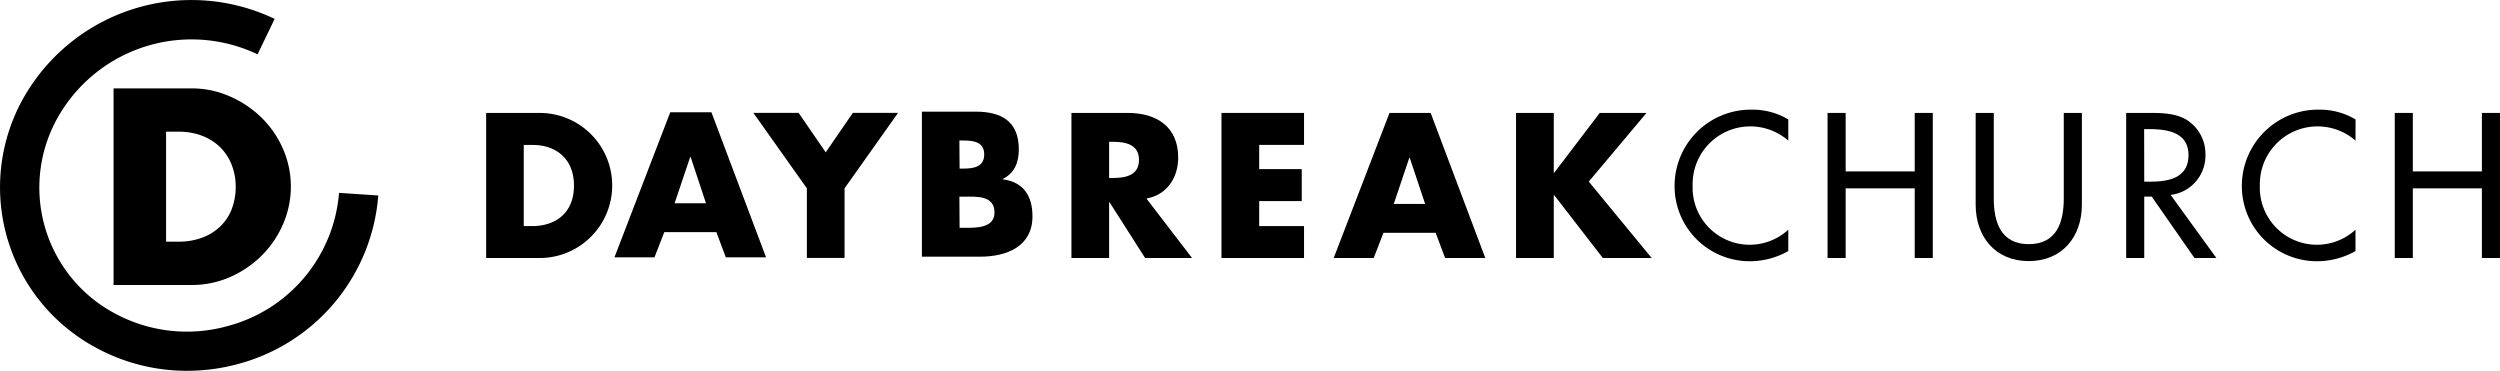 <svg xmlns="http://www.w3.org/2000/svg" viewBox="0 0 510.74 75.78"><title>logo</title><g id="Layer_2" data-name="Layer 2"><g id="Layer_1-2" data-name="Layer 1"><path d="M99.32,23.07h10.93a14.82,14.82,0,1,1,0,29.64H99.32ZM107,46.19h1.73c4.6,0,8.53-2.52,8.53-8.29,0-5.31-3.5-8.29-8.45-8.29H107Z"/><path d="M135.71,47.42l-2,5.15h-8.18l11.4-29.64h8.41l11.16,29.64h-8.22l-1.93-5.15Zm5.39-15.33H141l-3.18,9.43h6.41Z"/><polygon points="153.91 23.06 163.15 23.06 168.69 31.12 174.23 23.06 183.47 23.06 172.54 38.47 172.54 52.7 164.84 52.7 164.84 38.47 153.91 23.06"/><path d="M188.34,52.44V22.81h11c5.27,0,8.8,2,8.8,7.7,0,2.67-.86,4.83-3.26,6.05v.08c4.24.55,6.05,3.42,6.05,7.55,0,6.21-5.31,8.25-10.73,8.25Zm7.7-18h.86c2,0,4.17-.35,4.17-2.87,0-2.71-2.4-2.87-4.48-2.87H196Zm0,12.1h1c2.28,0,6.13.12,6.13-3.14,0-3.58-3.81-3.22-6.33-3.22H196Z"/><path d="M243.53,52.71h-9.59l-7.27-11.4h-.08v11.4h-7.7V23.07H230.4c5.86,0,10.3,2.79,10.3,9.12,0,4.09-2.28,7.63-6.49,8.37ZM226.59,36.36h.75c2.52,0,5.35-.47,5.35-3.69s-2.83-3.7-5.35-3.7h-.75Z"/><polygon points="257.25 29.6 257.25 34.55 265.94 34.55 265.94 41.08 257.25 41.08 257.25 46.19 266.41 46.19 266.41 52.71 249.54 52.71 249.54 23.07 266.41 23.07 266.41 29.6 257.25 29.6"/><path d="M282.64,47.56l-2,5.15h-8.17l11.4-29.64h8.41l11.16,29.64h-8.21l-1.93-5.15ZM288,32.23h-.08l-3.18,9.43h6.41Z"/><polygon points="326.82 23.07 336.37 23.07 324.58 37.1 337.43 52.71 327.45 52.71 317.51 39.86 317.43 39.86 317.43 52.71 309.72 52.71 309.72 23.07 317.43 23.07 317.43 35.3 317.51 35.3 326.82 23.07"/><path d="M365.34,28.73a11.79,11.79,0,0,0-19.54,9.2,11.66,11.66,0,0,0,19.54,9v4.36a16,16,0,0,1-7.78,2.08A15.34,15.34,0,0,1,342.11,38a15.58,15.58,0,0,1,15.76-15.6,14.3,14.3,0,0,1,7.47,2Z"/><polygon points="391.17 35.02 391.17 23.07 394.86 23.07 394.86 52.71 391.17 52.71 391.17 38.48 377.06 38.48 377.06 52.71 373.36 52.71 373.36 23.07 377.06 23.07 377.06 35.02 391.17 35.02"/><path d="M407.32,23.07V40.56c0,4.83,1.45,9.32,7.15,9.32s7.15-4.48,7.15-9.32V23.07h3.7V41.82c0,6.52-4,11.52-10.85,11.52s-10.85-5-10.85-11.52V23.07Z"/><path d="M452.8,52.71h-4.48l-8.73-12.54h-1.53V52.71h-3.69V23.07h4.48c2.63,0,5.46,0,7.82,1.38a8.2,8.2,0,0,1,3.89,7.08,8.07,8.07,0,0,1-7.11,8.29Zm-14.74-15.6h1.18c3.77,0,7.86-.71,7.86-5.42s-4.4-5.31-8.06-5.31h-1Z"/><path d="M481.22,28.73a11.79,11.79,0,0,0-19.54,9.2,11.66,11.66,0,0,0,19.54,9v4.36a16,16,0,0,1-7.78,2.08A15.34,15.34,0,0,1,458,38a15.58,15.58,0,0,1,15.76-15.6,14.3,14.3,0,0,1,7.47,2Z"/><polygon points="507.04 35.02 507.04 23.07 510.74 23.07 510.74 52.71 507.04 52.71 507.04 38.48 492.93 38.48 492.93 52.71 489.24 52.71 489.24 23.07 492.93 23.07 492.93 35.02 507.04 35.02"/><path d="M47,19.71a19.17,19.17,0,0,0-7.91-1.65H23.2V58.22H39.07a19.28,19.28,0,0,0,8-1.65,21.31,21.31,0,0,0,6.46-4.42,20.31,20.31,0,0,0,4.32-6.42,19.23,19.23,0,0,0,0-15.24,20.37,20.37,0,0,0-4.35-6.39A21.59,21.59,0,0,0,47,19.71m.38,22.93a10,10,0,0,1-2.3,3.54,10.68,10.68,0,0,1-3.69,2.34,13.65,13.65,0,0,1-5,.85H33.93V26.9h2.46a13.52,13.52,0,0,1,4.93.85A10.69,10.69,0,0,1,45,30.1a10.29,10.29,0,0,1,2.33,3.57,12.08,12.08,0,0,1,.82,4.48,12.39,12.39,0,0,1-.79,4.5"/><path d="M69.26,39.4A30.66,30.66,0,0,1,46.7,66.56,31,31,0,0,1,23.4,64,29.14,29.14,0,0,1,12.09,23.5,31.38,31.38,0,0,1,52.62,11.1l3.49-7.24a39.43,39.43,0,0,0-51,15.61A37.18,37.18,0,0,0,19.55,71a38.74,38.74,0,0,0,18.59,4.75A39.79,39.79,0,0,0,48.87,74.3,38.71,38.71,0,0,0,77.28,39.94Z"/></g></g></svg>